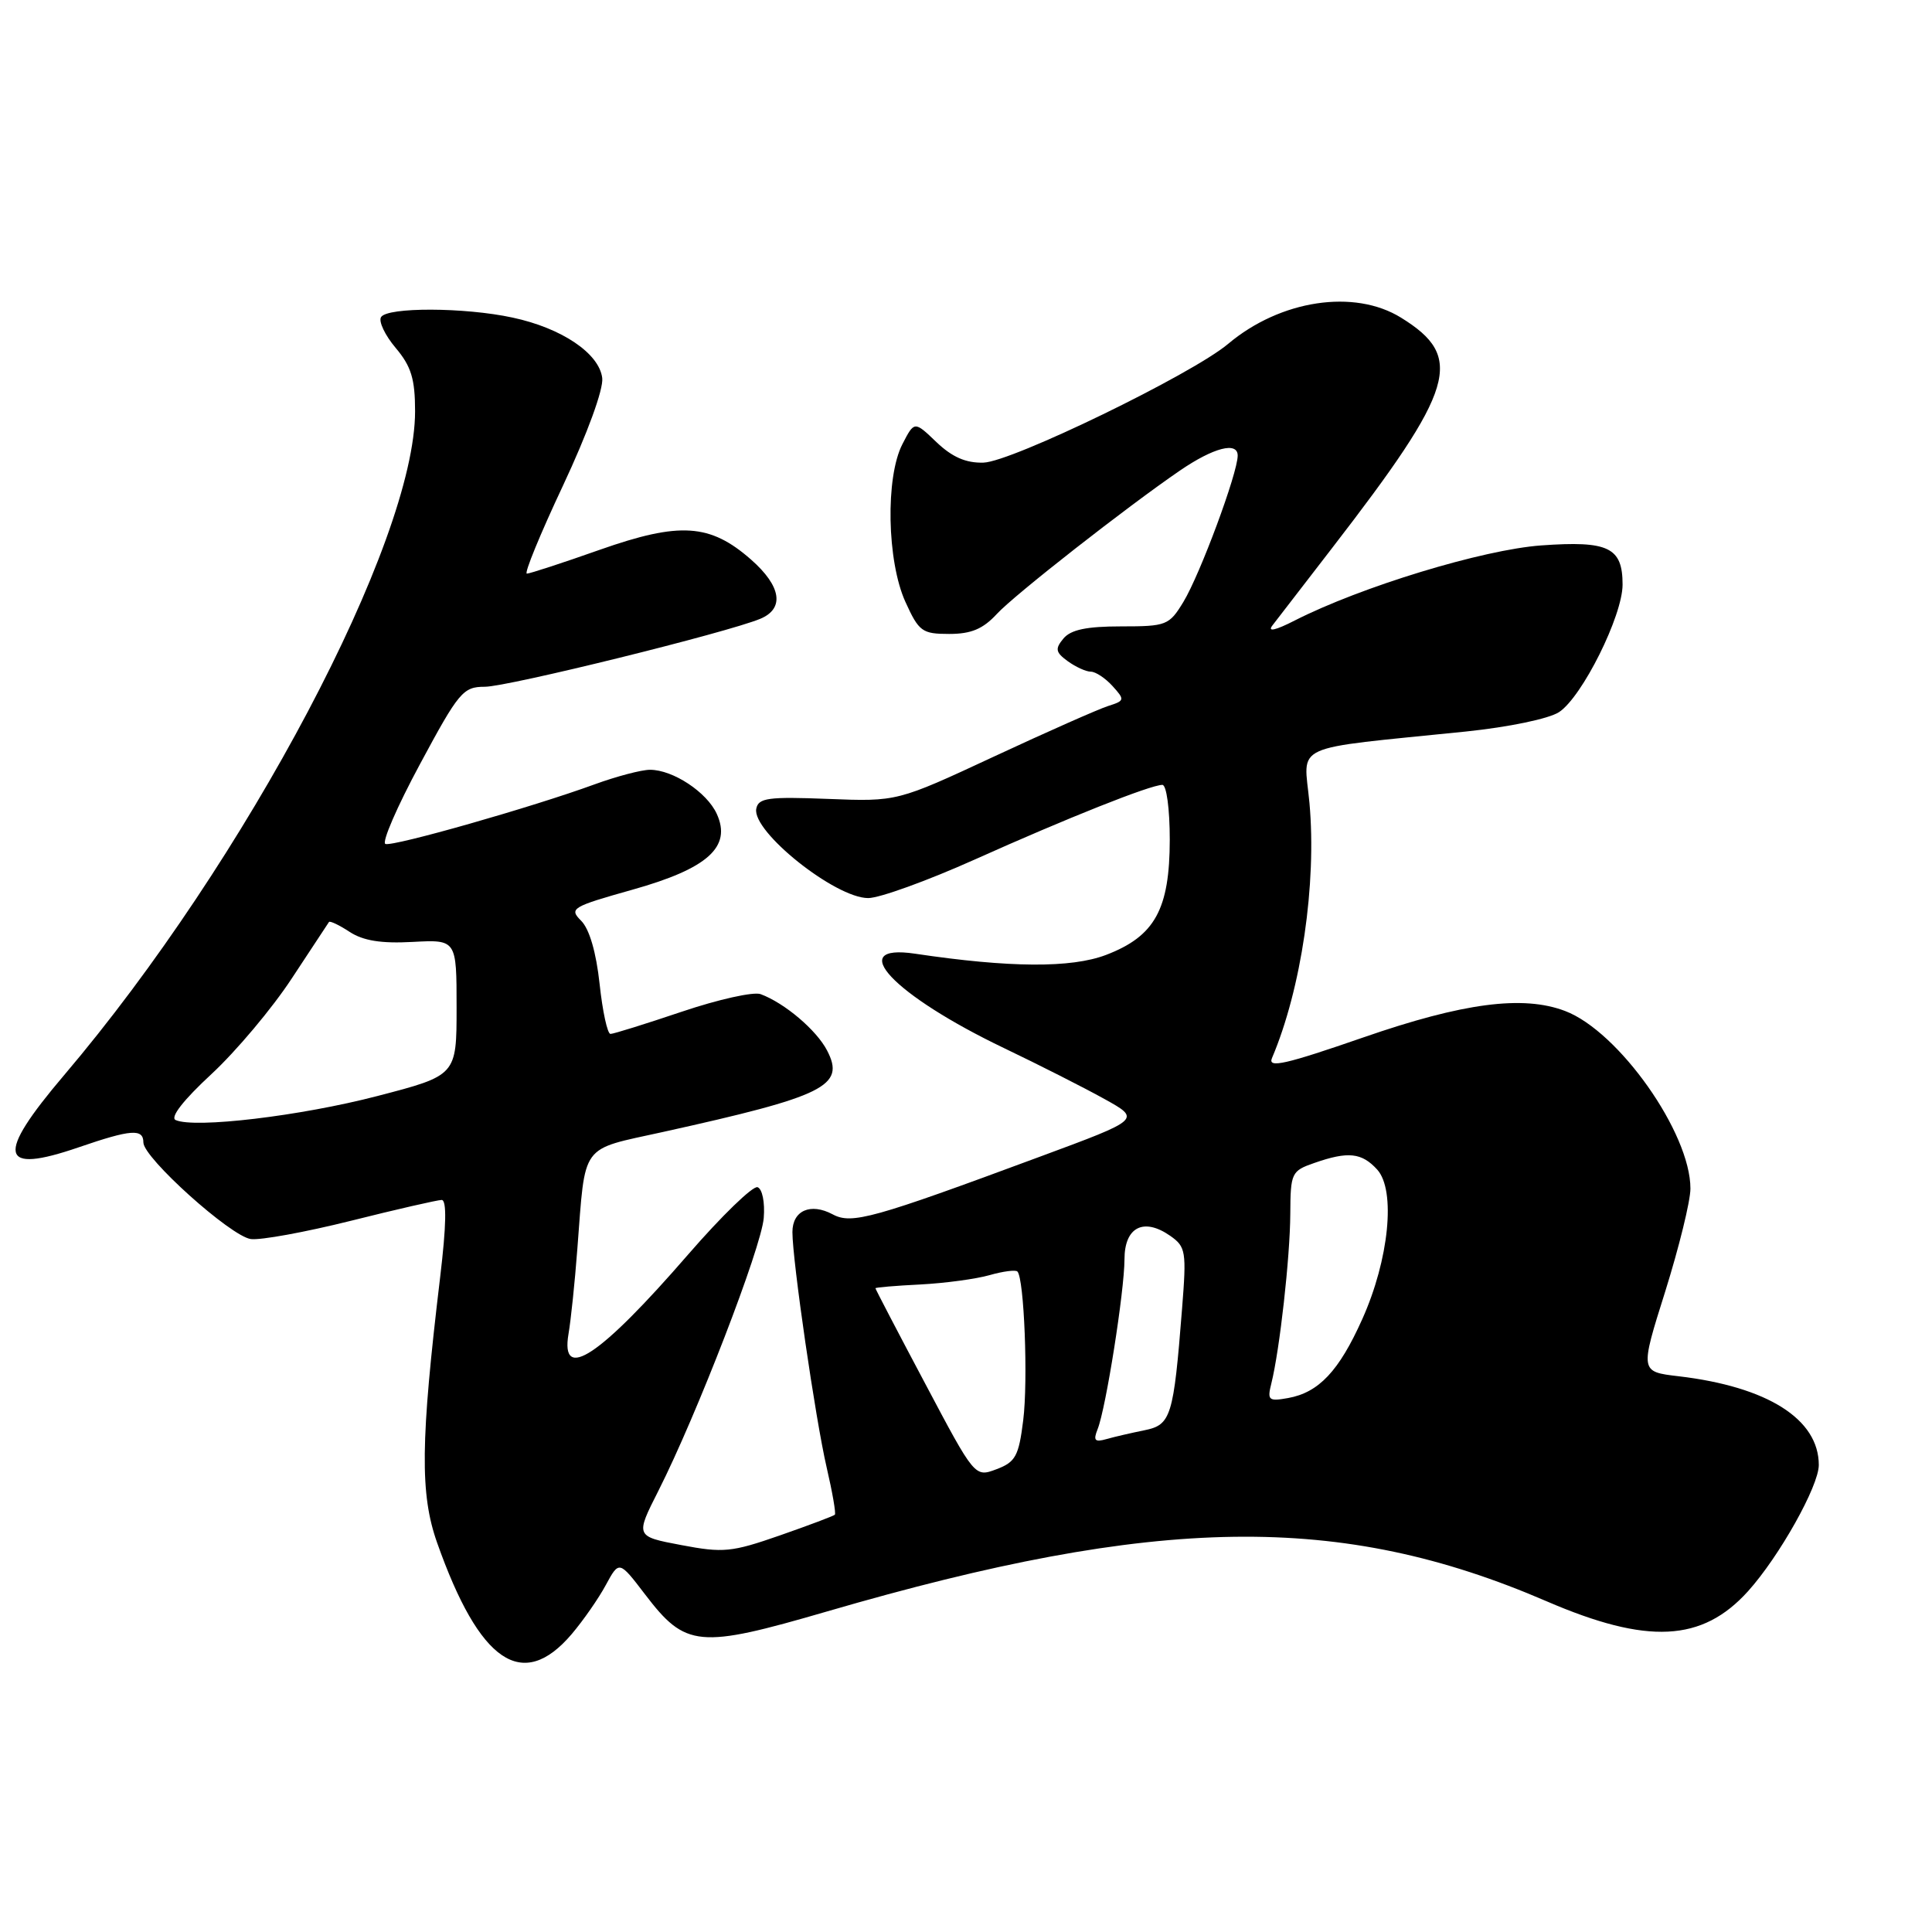 <?xml version="1.0" encoding="UTF-8" standalone="no"?>
<!DOCTYPE svg PUBLIC "-//W3C//DTD SVG 1.1//EN" "http://www.w3.org/Graphics/SVG/1.1/DTD/svg11.dtd" >
<svg xmlns="http://www.w3.org/2000/svg" xmlns:xlink="http://www.w3.org/1999/xlink" version="1.1" viewBox="0 0 256 256">
 <g >
 <path fill="currentColor"
d=" M 75.75 216.53 C 77.26 214.75 79.30 211.83 80.27 210.03 C 82.04 206.77 82.04 206.77 85.47 211.26 C 90.86 218.32 92.56 218.48 109.57 213.53 C 153.49 200.73 177.63 200.39 204.94 212.18 C 218.30 217.94 225.54 217.58 231.62 210.85 C 235.77 206.24 241.00 196.91 241.00 194.12 C 241.00 188.04 234.21 183.75 222.42 182.36 C 217.30 181.76 217.30 181.76 220.65 171.13 C 222.48 165.28 223.99 159.15 223.99 157.50 C 224.01 150.14 214.50 136.66 207.38 133.96 C 201.81 131.84 193.87 132.88 180.66 137.46 C 170.35 141.03 167.96 141.58 168.54 140.21 C 172.44 131.04 174.48 117.10 173.51 106.40 C 172.77 98.37 170.61 99.35 194.25 96.93 C 199.93 96.34 205.23 95.24 206.58 94.36 C 209.64 92.35 215.00 81.60 215.00 77.46 C 215.00 72.53 213.14 71.63 204.23 72.27 C 196.47 72.83 180.33 77.75 171.54 82.23 C 169.02 83.52 167.92 83.77 168.59 82.89 C 169.18 82.13 172.74 77.50 176.51 72.62 C 192.88 51.41 194.11 47.32 185.64 42.09 C 179.45 38.26 169.66 39.74 162.74 45.56 C 157.95 49.60 134.05 61.20 130.32 61.30 C 127.99 61.37 126.17 60.57 124.09 58.59 C 121.16 55.78 121.16 55.78 119.58 58.84 C 117.31 63.23 117.52 74.35 119.97 79.75 C 121.76 83.69 122.19 84.00 125.78 84.00 C 128.69 84.00 130.25 83.34 132.08 81.36 C 134.35 78.88 149.32 67.16 156.35 62.35 C 160.81 59.30 164.00 58.48 164.00 60.37 C 164.00 62.69 159.02 76.10 156.81 79.75 C 154.92 82.86 154.57 83.00 148.54 83.00 C 143.98 83.00 141.88 83.44 140.91 84.61 C 139.78 85.97 139.86 86.43 141.48 87.61 C 142.53 88.37 143.90 89.00 144.54 89.00 C 145.17 89.00 146.47 89.86 147.42 90.91 C 149.07 92.73 149.04 92.85 146.83 93.55 C 145.55 93.96 138.74 96.97 131.70 100.25 C 118.88 106.22 118.88 106.22 109.71 105.86 C 101.78 105.55 100.49 105.73 100.21 107.16 C 99.62 110.18 110.67 119.00 115.04 119.00 C 116.55 119.00 122.89 116.70 129.14 113.90 C 141.37 108.41 152.45 104.00 154.02 104.00 C 154.57 104.00 155.00 107.19 155.00 111.25 C 154.99 120.50 153.02 124.06 146.56 126.53 C 141.94 128.29 133.78 128.24 121.25 126.37 C 111.90 124.98 118.38 131.85 133.02 138.87 C 137.68 141.10 143.68 144.14 146.34 145.62 C 151.19 148.31 151.19 148.31 137.84 153.25 C 115.65 161.48 112.85 162.26 110.34 160.91 C 107.40 159.34 105.00 160.40 105.00 163.26 C 105.00 167.05 108.05 188.03 109.54 194.46 C 110.30 197.73 110.79 200.55 110.62 200.71 C 110.46 200.87 107.18 202.11 103.34 203.45 C 96.94 205.68 95.84 205.79 90.27 204.73 C 84.18 203.58 84.18 203.58 87.24 197.54 C 92.32 187.50 100.88 165.32 101.20 161.39 C 101.37 159.31 101.01 157.54 100.38 157.31 C 99.76 157.10 95.62 161.11 91.18 166.23 C 79.48 179.73 74.23 183.22 75.33 176.75 C 75.64 174.96 76.17 169.90 76.50 165.50 C 77.60 151.30 76.77 152.44 87.81 150.00 C 109.35 145.24 112.04 143.90 109.59 139.19 C 108.19 136.49 103.97 132.91 100.79 131.73 C 99.86 131.38 95.16 132.43 90.36 134.05 C 85.55 135.67 81.30 137.00 80.89 137.00 C 80.49 137.00 79.84 134.02 79.45 130.37 C 79.00 126.20 78.10 123.10 77.01 122.01 C 75.38 120.38 75.74 120.16 83.80 117.89 C 93.78 115.09 96.97 112.22 94.98 107.85 C 93.67 104.97 89.17 102.00 86.13 102.00 C 85.00 102.00 81.70 102.87 78.79 103.93 C 70.51 106.96 52.10 112.20 51.07 111.83 C 50.55 111.65 52.61 106.89 55.65 101.25 C 60.80 91.67 61.36 91.00 64.24 91.00 C 67.28 91.00 96.40 83.81 100.75 81.99 C 103.99 80.63 103.52 77.67 99.52 74.15 C 94.09 69.38 90.08 69.12 79.50 72.84 C 74.55 74.59 70.19 76.01 69.81 76.01 C 69.43 76.00 71.59 70.74 74.61 64.32 C 77.84 57.43 79.97 51.59 79.80 50.10 C 79.41 46.83 74.44 43.47 67.91 42.08 C 61.57 40.71 51.31 40.68 50.49 42.02 C 50.14 42.58 51.01 44.42 52.43 46.10 C 54.49 48.54 55.00 50.22 55.00 54.49 C 55.00 71.72 32.59 114.11 8.49 142.47 C -0.62 153.19 -0.12 155.65 10.44 152.02 C 17.37 149.64 19.00 149.52 19.00 151.39 C 19.00 153.41 30.55 163.80 33.23 164.18 C 34.48 164.36 40.45 163.27 46.50 161.76 C 52.55 160.24 57.96 159.01 58.52 159.00 C 59.21 159.00 59.14 162.40 58.32 169.25 C 55.71 191.06 55.64 197.96 57.92 204.42 C 63.54 220.32 69.23 224.19 75.75 216.53 Z  M 122.59 183.33 C 118.96 176.50 116.00 170.81 116.00 170.70 C 116.00 170.59 118.68 170.36 121.95 170.20 C 125.22 170.03 129.35 169.47 131.13 168.96 C 132.91 168.45 134.57 168.24 134.81 168.48 C 135.71 169.38 136.24 182.95 135.58 188.20 C 134.99 192.95 134.56 193.73 132.04 194.68 C 129.17 195.76 129.17 195.76 122.59 183.33 Z  M 145.44 189.37 C 146.54 186.62 148.99 171.07 149.00 166.87 C 149.00 162.59 151.54 161.29 155.07 163.76 C 157.13 165.21 157.23 165.82 156.63 173.40 C 155.50 187.76 155.17 188.81 151.63 189.52 C 149.91 189.87 147.64 190.39 146.60 190.69 C 145.06 191.13 144.84 190.87 145.44 189.37 Z  M 168.46 183.31 C 169.56 178.91 170.94 166.61 170.97 160.85 C 171.00 155.42 171.12 155.15 174.15 154.10 C 178.64 152.53 180.44 152.73 182.49 154.98 C 184.97 157.73 184.06 166.89 180.50 174.81 C 177.42 181.68 174.74 184.52 170.67 185.25 C 168.09 185.71 167.90 185.54 168.46 183.31 Z  M 23.27 148.41 C 22.51 148.06 24.31 145.75 28.01 142.33 C 31.29 139.29 36.08 133.59 38.66 129.65 C 41.24 125.72 43.46 122.35 43.59 122.17 C 43.72 121.99 44.96 122.58 46.33 123.48 C 48.12 124.65 50.52 125.04 54.67 124.81 C 60.50 124.50 60.50 124.50 60.50 133.50 C 60.50 142.50 60.50 142.50 50.00 145.23 C 39.83 147.88 25.78 149.55 23.27 148.41 Z "/>
</g>
</svg>